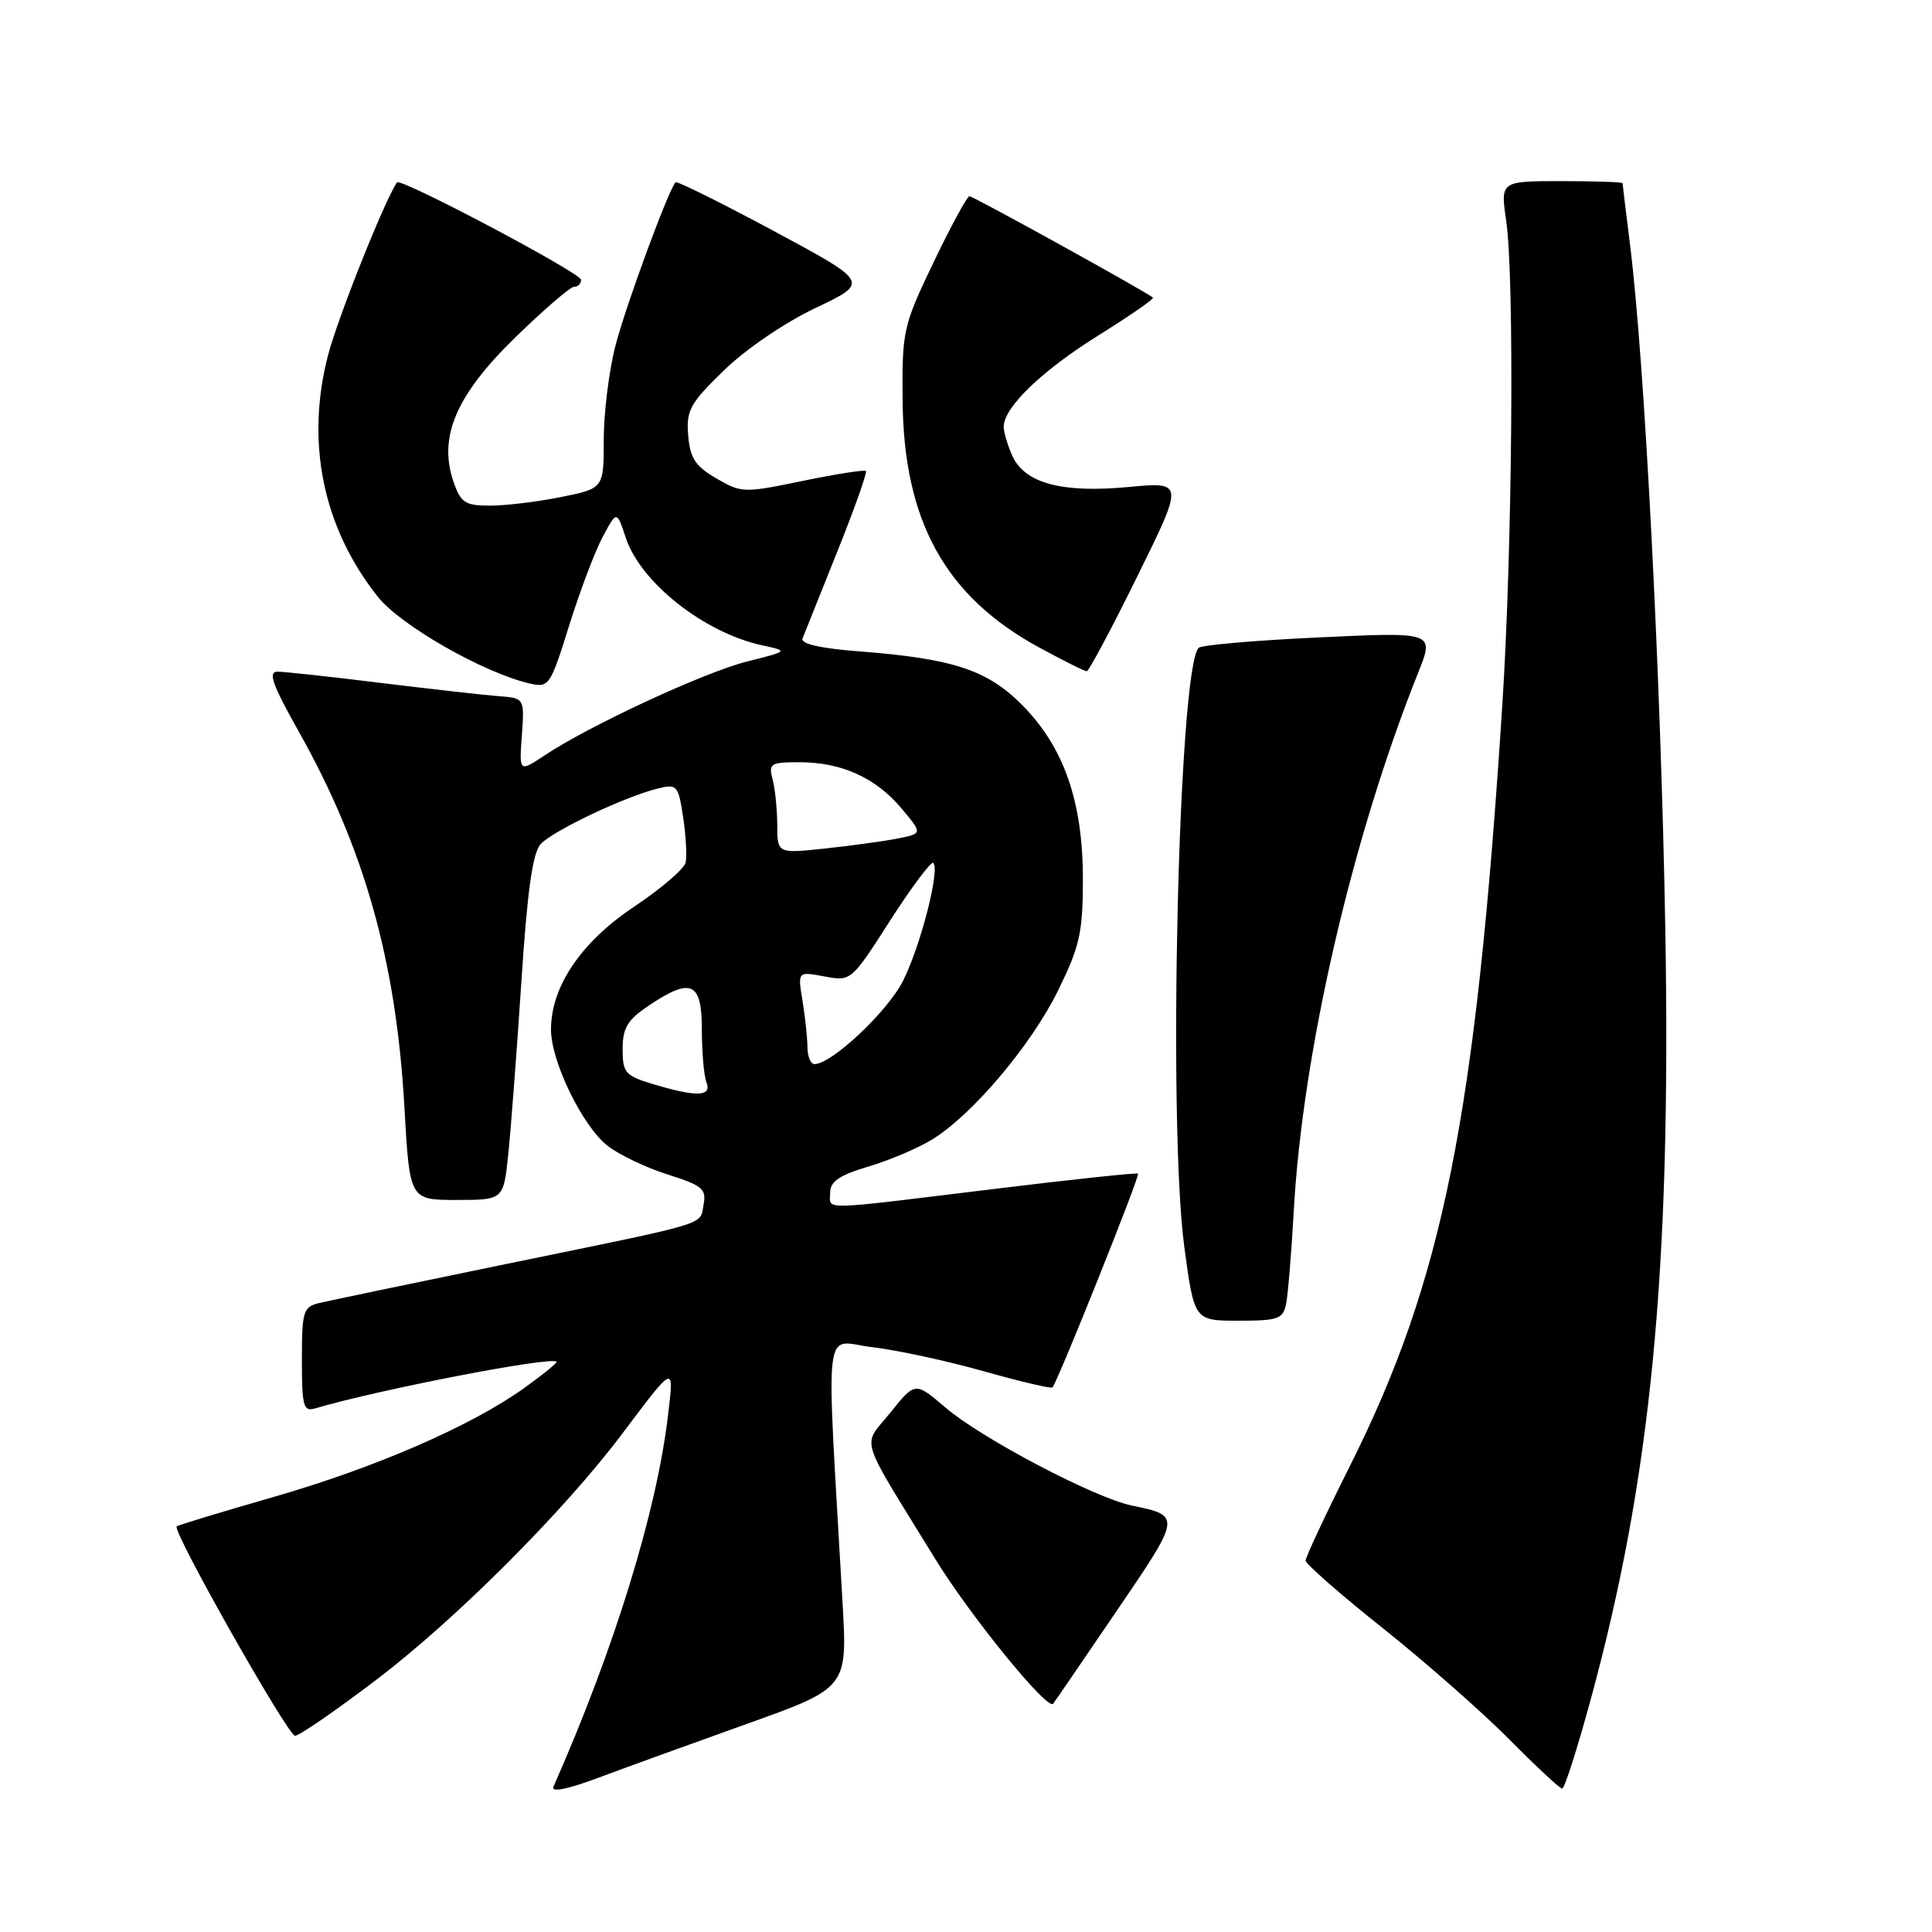 <?xml version="1.0" encoding="UTF-8" standalone="no"?>
<!DOCTYPE svg PUBLIC "-//W3C//DTD SVG 1.1//EN" "http://www.w3.org/Graphics/SVG/1.1/DTD/svg11.dtd" >
<svg xmlns="http://www.w3.org/2000/svg" xmlns:xlink="http://www.w3.org/1999/xlink" version="1.1" viewBox="0 0 256 256">
 <g >
 <path fill="currentColor"
d=" M 98.89 228.45 C 112.29 223.66 112.29 223.66 111.64 212.33 C 109.45 173.77 108.99 177.74 115.59 178.51 C 118.84 178.89 125.47 180.32 130.32 181.69 C 135.18 183.06 139.29 184.03 139.46 183.84 C 140.14 183.10 151.09 155.76 150.80 155.51 C 150.64 155.37 141.95 156.29 131.50 157.57 C 108.17 160.42 110.00 160.38 110.00 158.04 C 110.00 156.55 111.21 155.72 115.09 154.57 C 117.88 153.74 121.68 152.12 123.53 150.98 C 128.88 147.68 136.62 138.51 140.19 131.27 C 143.07 125.41 143.48 123.61 143.49 116.55 C 143.50 106.25 140.98 98.99 135.44 93.42 C 130.82 88.76 126.28 87.27 113.85 86.31 C 108.68 85.91 106.06 85.31 106.34 84.60 C 106.58 83.99 108.65 78.83 110.93 73.13 C 113.22 67.42 114.93 62.60 114.74 62.41 C 114.55 62.22 110.79 62.81 106.37 63.72 C 98.58 65.34 98.24 65.33 94.92 63.39 C 92.14 61.78 91.44 60.71 91.19 57.70 C 90.91 54.38 91.42 53.46 95.92 49.08 C 98.81 46.27 103.99 42.74 108.08 40.80 C 115.20 37.42 115.20 37.42 102.53 30.61 C 95.56 26.87 89.70 23.96 89.52 24.15 C 88.60 25.08 82.93 40.47 81.56 45.77 C 80.70 49.08 80.00 54.70 80.00 58.26 C 80.00 64.72 80.00 64.72 74.33 65.86 C 71.22 66.49 66.99 67.00 64.93 67.00 C 61.65 67.00 61.06 66.62 60.11 63.89 C 58.04 57.95 60.40 52.39 68.24 44.75 C 72.04 41.04 75.57 38.00 76.08 38.00 C 76.59 38.00 77.00 37.59 77.00 37.08 C 77.00 36.18 53.05 23.51 52.60 24.17 C 50.95 26.59 44.77 42.08 43.48 47.02 C 40.46 58.58 42.78 69.89 50.05 79.06 C 53.06 82.86 64.03 89.13 70.16 90.56 C 72.75 91.15 72.91 90.92 75.43 82.84 C 76.87 78.25 78.87 72.96 79.89 71.08 C 81.73 67.65 81.73 67.65 82.92 71.26 C 84.88 77.19 93.33 83.86 101.00 85.51 C 104.50 86.27 104.50 86.27 99.00 87.65 C 93.34 89.07 78.09 96.14 72.15 100.10 C 68.79 102.33 68.79 102.33 69.15 97.41 C 69.50 92.50 69.50 92.50 66.00 92.24 C 64.08 92.09 57.08 91.30 50.46 90.49 C 43.83 89.67 37.67 89.00 36.77 89.00 C 35.48 89.00 36.08 90.70 39.58 96.92 C 48.30 112.43 52.50 127.37 53.59 146.75 C 54.28 159.00 54.28 159.00 60.50 159.00 C 66.72 159.00 66.72 159.00 67.35 152.91 C 67.70 149.56 68.48 139.32 69.08 130.16 C 69.86 118.14 70.57 113.04 71.63 111.86 C 73.21 110.11 82.77 105.56 87.18 104.48 C 89.71 103.85 89.88 104.05 90.52 108.29 C 90.89 110.75 91.04 113.45 90.85 114.29 C 90.66 115.13 87.58 117.77 84.00 120.16 C 76.97 124.85 72.99 130.76 73.01 136.46 C 73.02 140.67 77.19 149.22 80.49 151.81 C 82.00 153.00 85.58 154.71 88.45 155.62 C 93.06 157.07 93.62 157.54 93.23 159.60 C 92.69 162.41 94.59 161.84 67.00 167.50 C 54.62 170.05 43.49 172.37 42.25 172.67 C 40.18 173.17 40.00 173.79 40.00 180.18 C 40.00 186.33 40.20 187.08 41.75 186.62 C 50.32 184.10 73.00 179.71 73.75 180.43 C 73.88 180.56 71.97 182.12 69.49 183.90 C 62.46 188.95 49.66 194.51 36.10 198.40 C 29.29 200.36 23.57 202.09 23.41 202.26 C 22.80 202.87 38.15 230.00 39.10 230.00 C 39.65 230.00 44.46 226.68 49.80 222.63 C 60.37 214.61 74.72 200.25 82.43 190.00 C 89.43 180.70 89.32 180.74 88.52 187.50 C 87.01 200.30 81.44 218.38 73.34 236.74 C 72.99 237.53 75.12 237.12 79.15 235.61 C 82.64 234.31 91.53 231.08 98.89 228.45 Z  M 210.76 225.25 C 218.80 195.76 221.45 168.36 220.66 123.00 C 220.08 89.78 217.92 47.88 216.00 32.53 C 215.45 28.14 215.00 24.43 215.00 24.28 C 215.00 24.12 211.36 24.00 206.91 24.00 C 198.81 24.00 198.81 24.00 199.58 29.25 C 200.69 36.91 200.40 72.70 199.06 93.50 C 195.53 148.11 191.23 169.58 178.88 194.23 C 175.64 200.69 173.00 206.34 173.00 206.78 C 173.00 207.23 177.61 211.27 183.25 215.76 C 188.89 220.25 196.41 226.87 199.97 230.46 C 203.53 234.06 206.69 237.00 207.00 237.00 C 207.31 237.00 209.00 231.71 210.76 225.25 Z  M 147.90 213.55 C 156.55 200.86 156.55 200.86 150.00 199.50 C 145.05 198.48 130.06 190.60 125.29 186.52 C 121.27 183.08 121.27 183.08 117.99 187.16 C 114.22 191.85 113.57 189.71 123.88 206.50 C 128.51 214.05 138.76 226.65 139.54 225.76 C 139.67 225.62 143.43 220.12 147.90 213.55 Z  M 170.42 172.75 C 170.67 171.51 171.12 165.99 171.43 160.48 C 172.59 139.45 179.15 111.05 187.92 89.12 C 190.07 83.74 190.07 83.74 174.79 84.46 C 166.38 84.85 159.20 85.47 158.83 85.84 C 156.16 88.46 154.72 148.79 156.93 165.25 C 158.25 175.00 158.25 175.00 164.10 175.00 C 169.38 175.00 170.01 174.78 170.42 172.75 Z  M 150.69 76.39 C 156.88 63.84 156.88 63.84 149.54 64.53 C 140.72 65.36 135.80 64.04 134.15 60.42 C 133.52 59.04 133.00 57.29 133.00 56.53 C 133.00 53.98 138.08 49.09 145.60 44.41 C 149.71 41.84 152.94 39.61 152.77 39.44 C 152.13 38.80 128.97 26.00 128.45 26.00 C 128.15 26.00 126.02 29.93 123.71 34.74 C 119.67 43.18 119.52 43.81 119.60 52.99 C 119.72 69.04 125.25 79.04 137.74 85.82 C 140.91 87.54 143.72 88.95 144.00 88.94 C 144.28 88.94 147.29 83.29 150.69 76.39 Z  M 86.50 143.64 C 82.85 142.54 82.50 142.14 82.50 139.01 C 82.50 136.23 83.14 135.15 85.90 133.29 C 91.58 129.46 93.00 130.09 93.00 136.42 C 93.00 139.40 93.27 142.55 93.61 143.42 C 94.34 145.32 92.30 145.39 86.50 143.64 Z  M 106.99 138.75 C 106.98 137.51 106.69 134.75 106.34 132.61 C 105.69 128.72 105.69 128.72 109.23 129.38 C 112.77 130.05 112.79 130.03 117.97 121.94 C 120.83 117.49 123.40 114.07 123.67 114.34 C 124.58 115.25 121.96 125.42 119.64 130.00 C 117.56 134.08 110.20 141.00 107.92 141.00 C 107.42 141.00 107.00 139.99 106.99 138.75 Z  M 102.99 109.30 C 102.98 107.21 102.70 104.49 102.37 103.25 C 101.82 101.18 102.10 101.00 105.92 101.00 C 111.50 101.00 116.01 103.04 119.43 107.09 C 122.26 110.46 122.26 110.46 118.88 111.12 C 117.02 111.48 112.69 112.07 109.25 112.44 C 103.00 113.10 103.00 113.10 102.99 109.30 Z "/>
</g>
</svg>